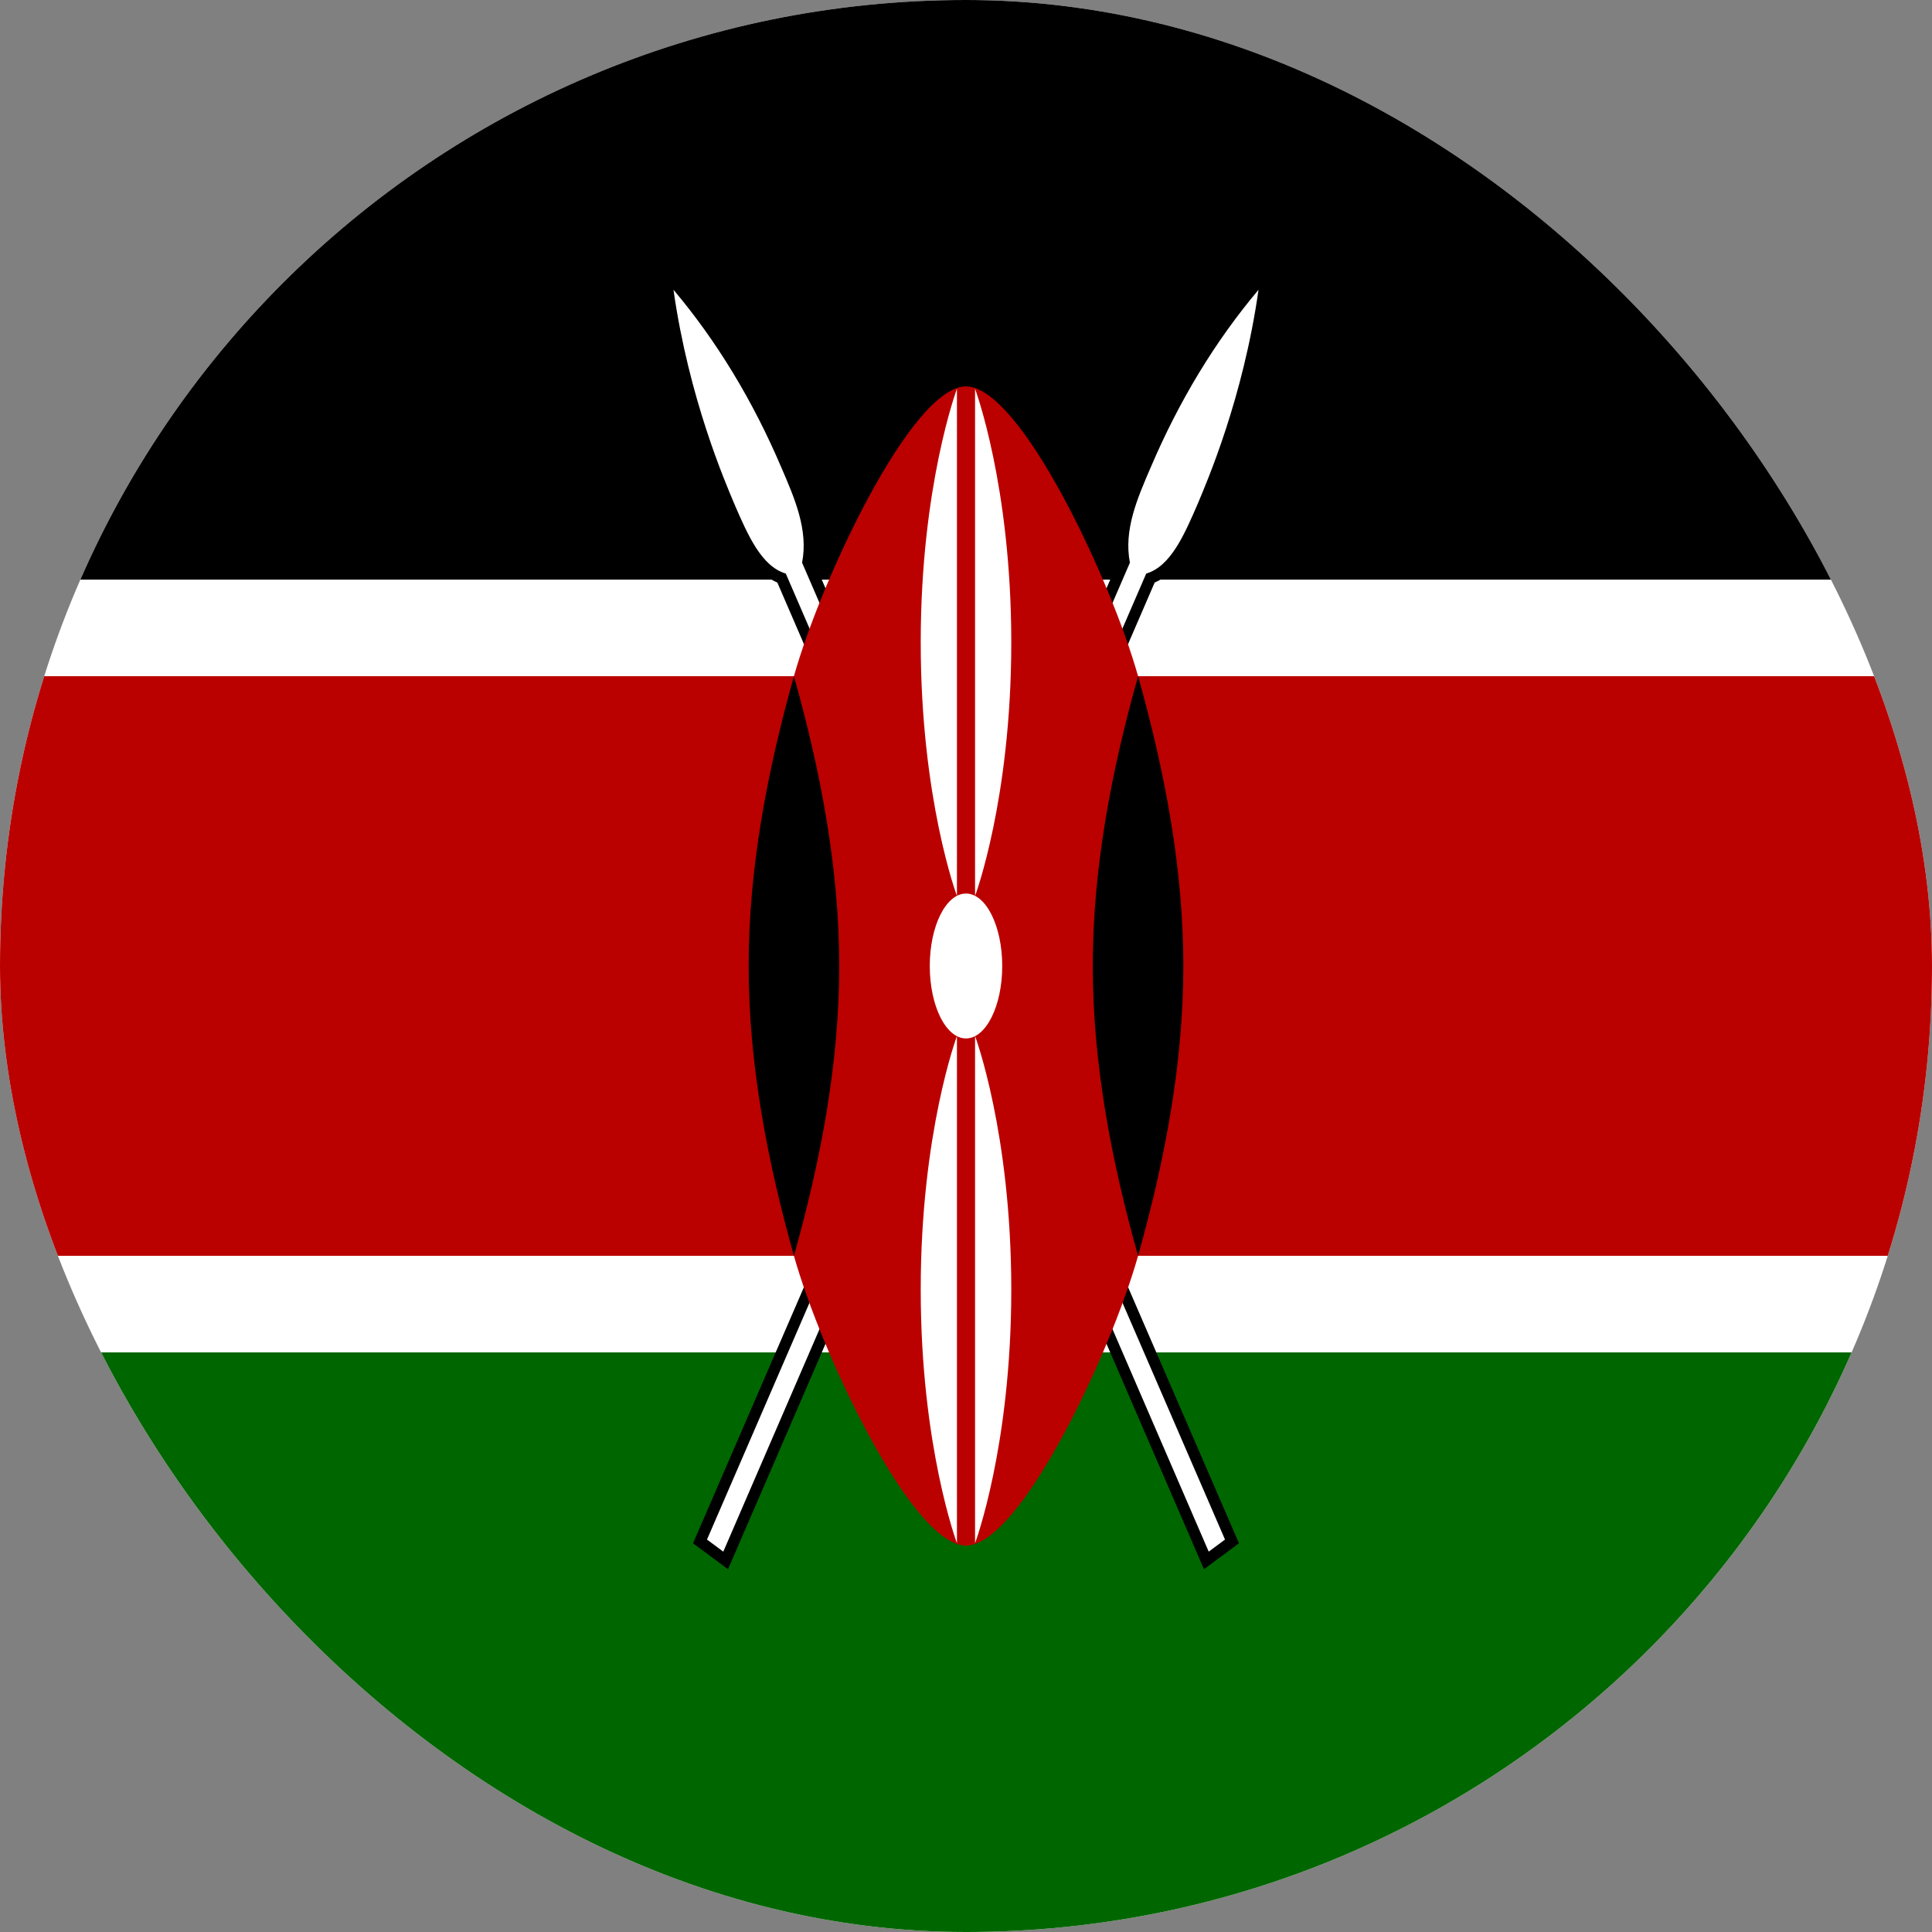
<svg width="32" height="32" viewBox="0 0 32 32" fill="none" xmlns="http://www.w3.org/2000/svg">
<rect x="0" y="0" width="32" height="32" fill="#808080" stroke="none"/>
<g clip-path="url(#clip0_9652_410)">
<path d="M0 0H32V32H0V0Z" fill="white"/>
<path d="M0 0H32V9.6H0V0Z" fill="black"/>
<path d="M0 22.4H32V32H0V22.4Z" fill="#006600"/>
<path d="M11.71 25.5L11.98 25.7L18.985 9.5C19.39 9.38 19.615 8.86 19.84 8.34C19.99 7.98 20.59 6.6 20.845 4.8C20.133 5.643 19.53 6.636 19.06 7.74C18.835 8.26 18.61 8.78 18.715 9.32L11.71 25.5Z" fill="black" stroke="black" stroke-width="0.375" stroke-miterlimit="10"/>
<path d="M11.71 25.5L11.98 25.7L18.985 9.5C19.39 9.38 19.615 8.86 19.84 8.34C19.99 7.98 20.59 6.6 20.845 4.8C20.133 5.643 19.53 6.636 19.06 7.74C18.835 8.26 18.61 8.78 18.715 9.32L11.71 25.5Z" fill="white"/>
<path d="M20.29 25.5L20.02 25.7L13.015 9.5C12.61 9.38 12.385 8.86 12.16 8.34C12.01 7.98 11.41 6.6 11.155 4.8C11.867 5.643 12.47 6.636 12.94 7.74C13.165 8.26 13.39 8.78 13.285 9.32L20.29 25.5Z" fill="black" stroke="black" stroke-width="0.375" stroke-miterlimit="10"/>
<path d="M20.29 25.5L20.02 25.7L13.015 9.5C12.61 9.38 12.385 8.86 12.16 8.34C12.01 7.98 11.41 6.6 11.155 4.8C11.867 5.643 12.47 6.636 12.94 7.74C13.165 8.26 13.39 8.78 13.285 9.32L20.29 25.5Z" fill="white"/>
<path d="M32.025 11.2H18.85C18.4 9.6 16.9 6.4 16 6.4C15.1 6.4 13.6 9.6 13.15 11.2H-0.01V20.8H13.15C13.6 22.4 15.1 25.6 16 25.6C16.9 25.6 18.4 22.4 18.85 20.8H32.025V11.2Z" fill="#BB0000"/>
<path d="M18.85 20.8C19.3 19.2 19.6 17.6 19.6 16C19.6 14.4 19.3 12.8 18.85 11.2C18.4 12.8 18.1 14.4 18.1 16C18.1 17.6 18.4 19.2 18.85 20.8Z" fill="black"/>
<path d="M13.15 20.8C12.7 19.2 12.4 17.6 12.4 16C12.4 14.4 12.7 12.8 13.15 11.2C13.6 12.8 13.9 14.4 13.9 16C13.9 17.6 13.6 19.2 13.15 20.8Z" fill="black"/>
<path d="M16 17.2C16.331 17.2 16.6 16.663 16.6 16C16.6 15.337 16.331 14.8 16 14.8C15.668 14.8 15.4 15.337 15.4 16C15.4 16.663 15.668 17.2 16 17.2Z" fill="white"/>
<path d="M16.15 17.16C16.15 17.16 16.75 18.76 16.75 21.36C16.75 23.96 16.15 25.56 16.15 25.56V17.16Z" fill="white"/>
<path d="M15.85 14.84C15.85 14.84 15.25 13.24 15.25 10.64C15.25 8.04 15.85 6.44 15.85 6.44V14.84Z" fill="white"/>
<path d="M15.85 17.16C15.85 17.16 15.25 18.76 15.25 21.36C15.25 23.96 15.85 25.56 15.85 25.56V17.16Z" fill="white"/>
<path d="M16.15 14.84C16.15 14.84 16.75 13.24 16.75 10.64C16.75 8.04 16.15 6.44 16.15 6.44V14.84Z" fill="white"/>
</g>
<defs>
<clipPath id="clip0_9652_410">
<rect width="32" height="32" rx="16" fill="white"/>
</clipPath>
</defs>
</svg>
